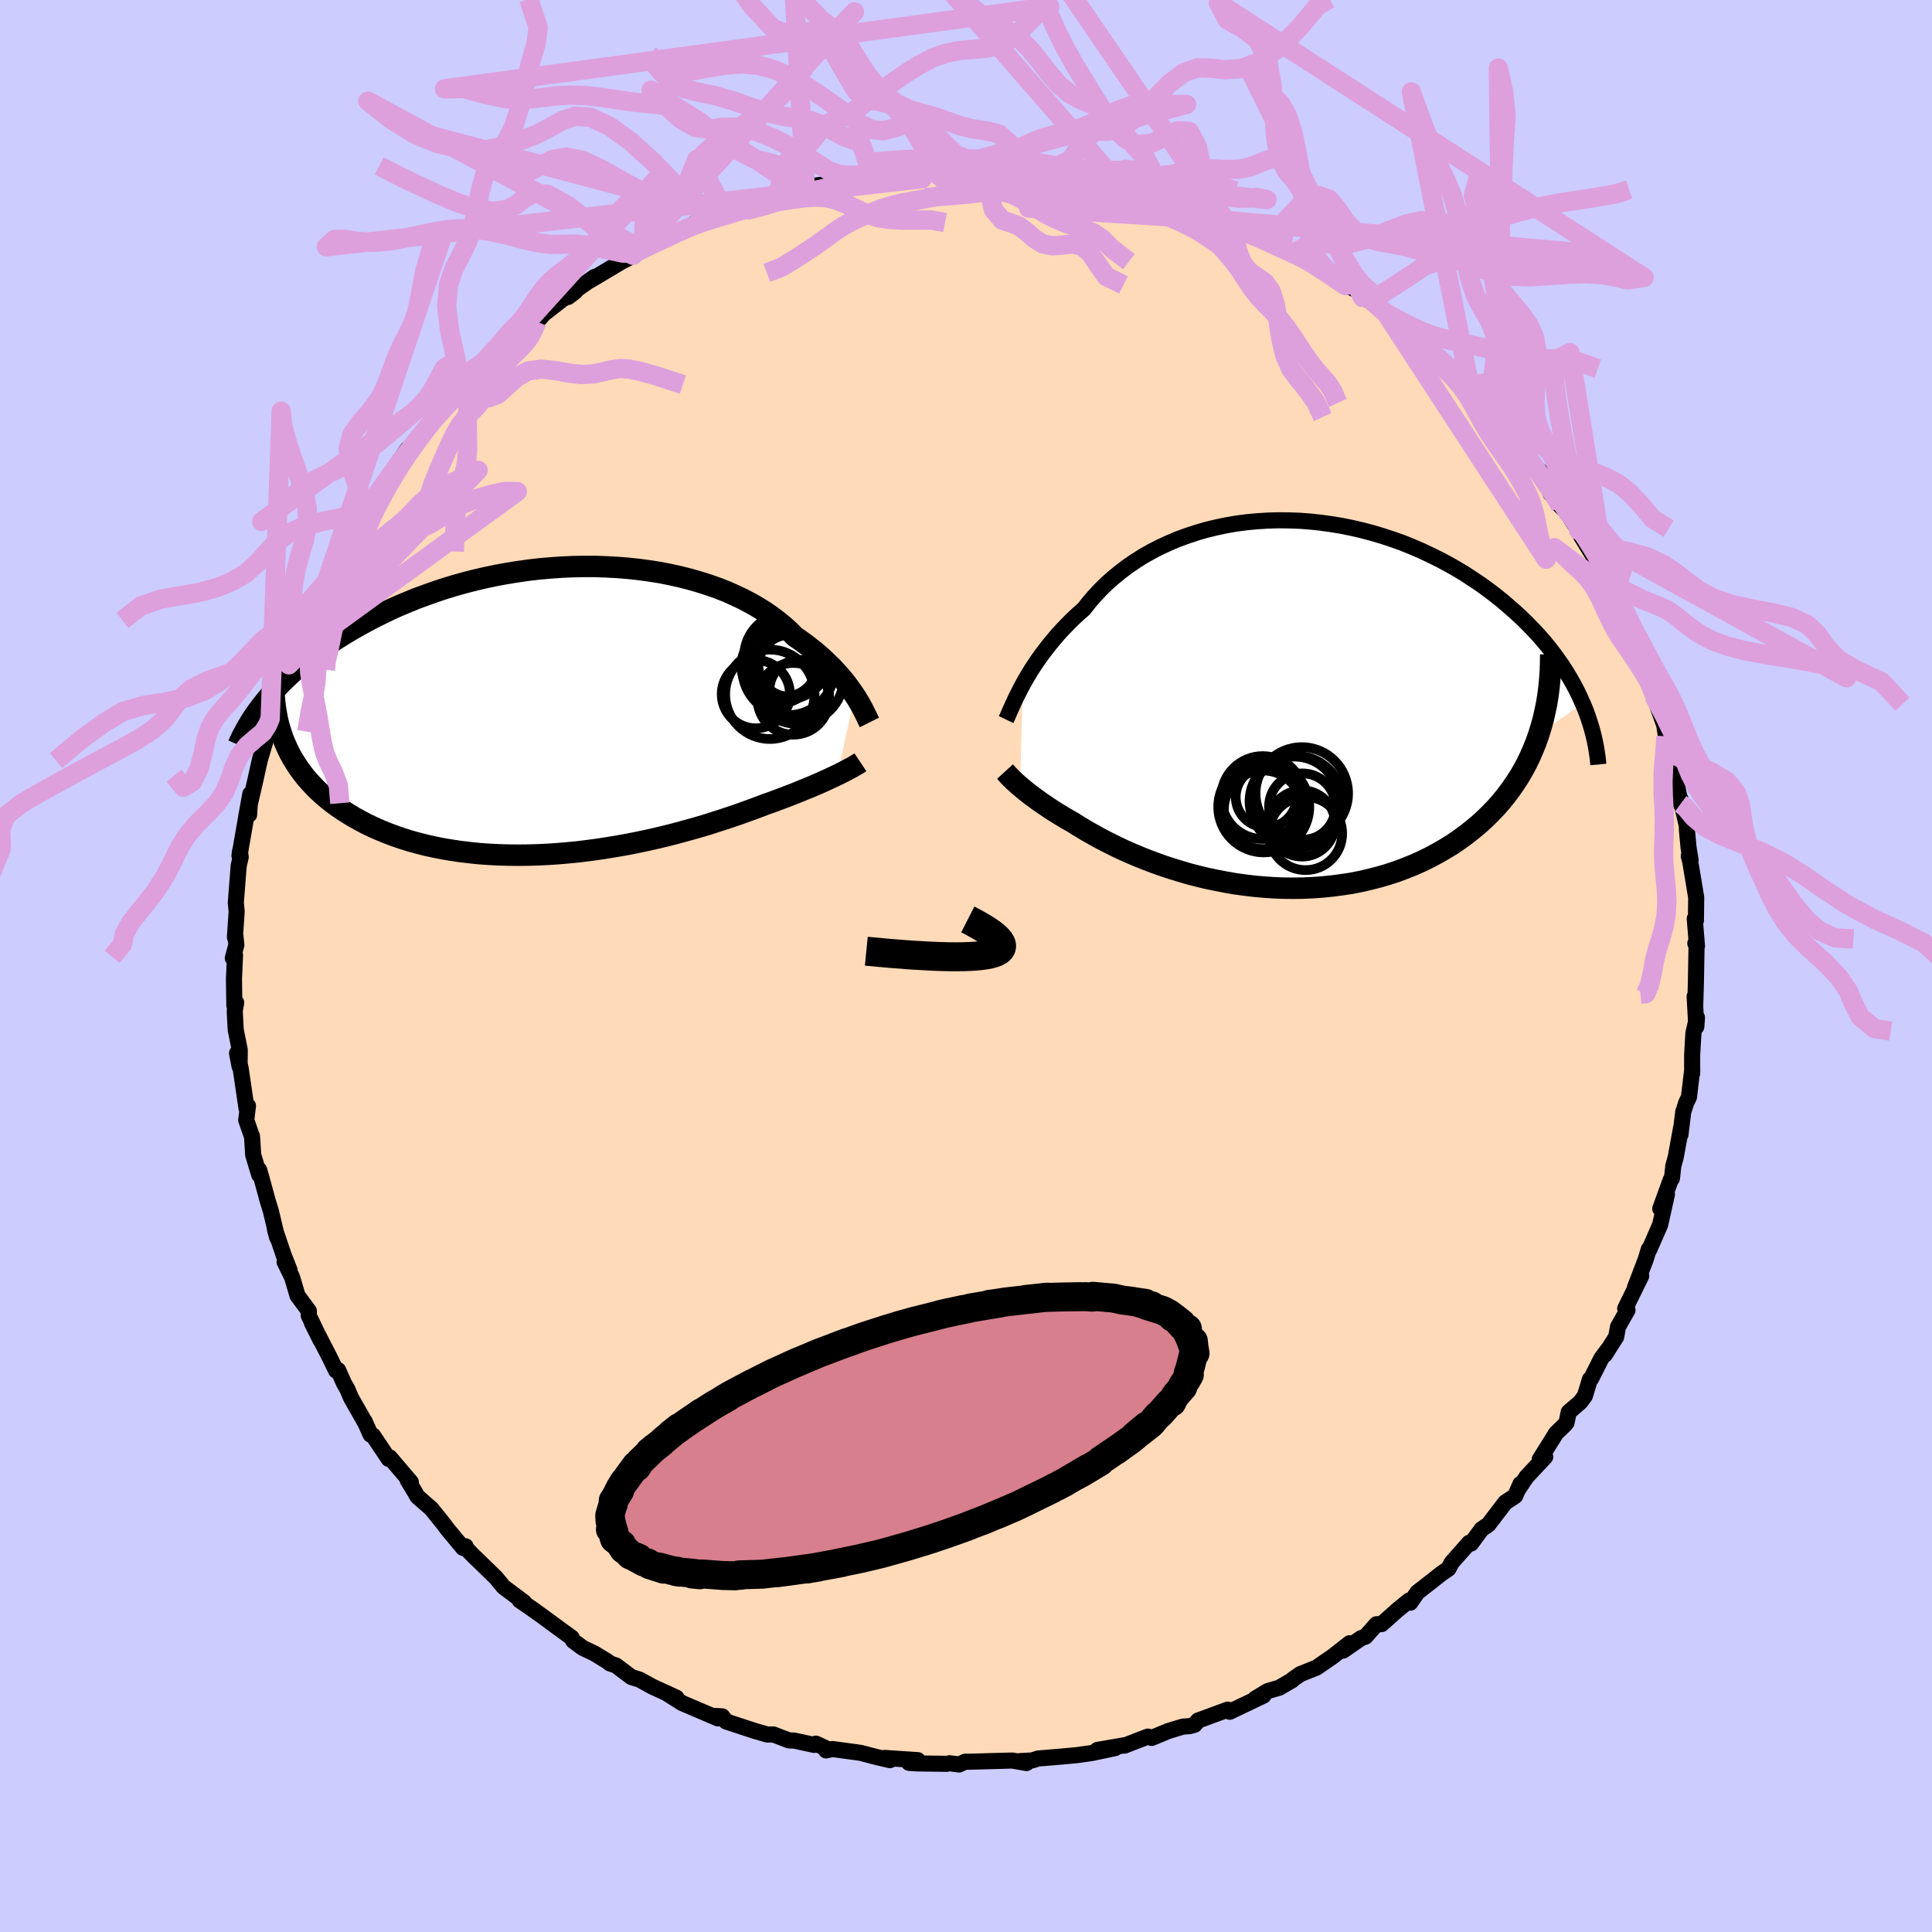 <svg viewBox="-100 -100 200 200" xmlns="http://www.w3.org/2000/svg" width="500" height="500" id="face-svg">
    <defs>
      <clipPath id="leftEyeClipPath">
        <polyline points="30.45,-1.59 30.19,-1.97 29.92,-2.35 29.63,-2.75 29.31,-3.15 28.97,-3.55 28.6,-3.96 28.22,-4.38 27.8,-4.79 27.37,-5.21 26.91,-5.63 26.43,-6.04 25.92,-6.45 25.39,-6.86 24.84,-7.26 24.26,-7.66 23.74,-8.19 23.18,-8.7 22.58,-9.2 21.93,-9.69 21.25,-10.17 20.52,-10.63 19.76,-11.07 18.95,-11.5 18.11,-11.9 17.24,-12.29 16.33,-12.65 15.39,-12.98 14.42,-13.29 13.42,-13.58 12.4,-13.84 11.36,-14.07 10.29,-14.28 9.21,-14.45 8.11,-14.6 6.99,-14.72 5.86,-14.81 4.73,-14.87 3.59,-14.91 2.44,-14.91 1.29,-14.89 0.14,-14.84 -1.01,-14.76 -2.15,-14.66 -3.29,-14.53 -4.42,-14.37 -5.53,-14.19 -6.64,-13.99 -7.73,-13.76 -8.81,-13.51 -9.87,-13.24 -10.91,-12.95 -11.93,-12.64 -12.93,-12.31 -13.91,-11.96 -14.87,-11.61 -15.8,-11.23 -16.71,-10.85 -17.6,-10.45 -18.45,-10.04 -19.29,-9.62 -20.09,-9.2 -20.87,-8.77 -21.63,-8.34 -22.36,-7.9 -23.07,-7.46 -23.75,-7.02 -24.41,-6.57 -25.04,-6.11 -25.66,-5.66 -26.25,-5.2 -26.81,-4.73 -27.36,-4.27 -27.88,-3.8 -28.38,-3.33 -28.86,-2.86 -29.32,-2.39 -29.75,-1.92 -30.16,-1.46 -30.55,-0.99 -28.27,3.94 -28.02,4.45 -27.74,4.96 -27.43,5.46 -27.11,5.95 -26.76,6.43 -26.39,6.91 -25.99,7.37 -25.57,7.82 -25.13,8.27 -24.66,8.7 -24.17,9.12 -23.66,9.53 -23.12,9.93 -22.56,10.31 -21.98,10.68 -21.37,11.05 -20.74,11.4 -20.08,11.75 -19.39,12.08 -18.68,12.39 -17.95,12.69 -17.19,12.98 -16.4,13.25 -15.6,13.5 -14.77,13.73 -13.91,13.95 -13.04,14.14 -12.14,14.32 -11.23,14.47 -10.29,14.61 -9.34,14.72 -8.38,14.82 -7.4,14.89 -6.4,14.94 -5.4,14.97 -4.38,14.98 -3.36,14.97 -2.33,14.94 -1.29,14.89 -0.25,14.82 0.79,14.73 1.83,14.63 2.87,14.5 3.91,14.36 4.94,14.2 5.97,14.03 6.98,13.85 7.98,13.65 8.98,13.44 9.95,13.22 10.91,12.99 11.86,12.75 12.78,12.5 13.68,12.25 14.56,12 15.42,11.74 16.25,11.47 17.06,11.21 17.84,10.95 18.59,10.69 19.31,10.43 20,10.18 20.67,9.93 21.3,9.69 21.93,9.47 22.54,9.24 23.13,9.02 23.7,8.8 24.25,8.59 24.79,8.37 25.3,8.16 25.8,7.96 26.27,7.76 26.73,7.56 27.16,7.37 27.57,7.18 27.96,7 28.33,6.83 28.68,6.66" />
      </clipPath>
      <clipPath id="rightEyeClipPath">
        <polyline points="-26.79,-2.03 -26.52,-2.52 -26.23,-3.01 -25.92,-3.52 -25.58,-4.04 -25.23,-4.56 -24.85,-5.09 -24.45,-5.62 -24.03,-6.16 -23.59,-6.69 -23.13,-7.23 -22.64,-7.76 -22.13,-8.29 -21.6,-8.82 -21.05,-9.33 -20.47,-9.84 -19.94,-10.52 -19.37,-11.18 -18.76,-11.83 -18.12,-12.46 -17.43,-13.07 -16.71,-13.66 -15.96,-14.23 -15.17,-14.77 -14.35,-15.29 -13.5,-15.77 -12.61,-16.23 -11.7,-16.65 -10.76,-17.05 -9.8,-17.4 -8.81,-17.73 -7.81,-18.02 -6.78,-18.27 -5.74,-18.49 -4.68,-18.67 -3.61,-18.81 -2.53,-18.91 -1.44,-18.98 -0.34,-19.01 0.75,-19 1.85,-18.96 2.95,-18.88 4.05,-18.76 5.15,-18.61 6.23,-18.43 7.31,-18.21 8.38,-17.96 9.43,-17.68 10.47,-17.37 11.5,-17.03 12.51,-16.67 13.5,-16.27 14.47,-15.85 15.41,-15.41 16.34,-14.95 17.24,-14.47 18.12,-13.97 18.98,-13.45 19.8,-12.91 20.61,-12.37 21.38,-11.81 22.13,-11.24 22.85,-10.66 23.54,-10.07 24.21,-9.48 24.85,-8.89 25.46,-8.29 26.05,-7.68 26.62,-7.07 27.16,-6.45 27.67,-5.83 28.16,-5.2 28.62,-4.56 29.06,-3.93 29.47,-3.29 29.86,-2.64 30.22,-2 30.56,-1.36 30.87,-0.71 31.16,-0.07 26.62,3.14 26.35,3.91 26.05,4.66 25.73,5.4 25.38,6.13 25,6.84 24.59,7.54 24.15,8.22 23.69,8.88 23.2,9.53 22.69,10.16 22.15,10.77 21.58,11.36 20.99,11.94 20.38,12.49 19.73,13.03 19.07,13.55 18.37,14.06 17.65,14.55 16.9,15.01 16.12,15.46 15.32,15.89 14.5,16.29 13.65,16.67 12.78,17.02 11.9,17.35 10.99,17.65 10.06,17.92 9.12,18.16 8.17,18.38 7.2,18.57 6.21,18.72 5.22,18.85 4.22,18.95 3.21,19.02 2.2,19.07 1.19,19.08 0.17,19.07 -0.84,19.03 -1.85,18.96 -2.86,18.87 -3.86,18.75 -4.86,18.61 -5.84,18.44 -6.81,18.25 -7.77,18.05 -8.72,17.82 -9.64,17.58 -10.55,17.31 -11.44,17.04 -12.31,16.75 -13.15,16.45 -13.97,16.14 -14.77,15.82 -15.53,15.5 -16.28,15.17 -16.99,14.84 -17.67,14.5 -18.33,14.17 -18.95,13.84 -19.54,13.51 -20.11,13.19 -20.64,12.87 -21.14,12.57 -21.61,12.27 -22.11,11.99 -22.58,11.71 -23.04,11.43 -23.48,11.16 -23.9,10.89 -24.3,10.62 -24.68,10.36 -25.05,10.11 -25.39,9.86 -25.72,9.62 -26.03,9.39 -26.32,9.16 -26.6,8.94 -26.85,8.73 -27.09,8.53" />
      </clipPath>
      <filter id="fuzzy">
        <feTurbulence id="turbulence" baseFrequency="0.05" numOctaves="3" type="noise" result="noise" />
        <feDisplacementMap in="SourceGraphic" in2="noise" scale="2" />
      </filter>
      <linearGradient id="rainbowGradient" x1="0%" y1="0%" x2="100%" y2="0%">
        <stop offset="0%" style="stop-color: [object Object]; stop-opacity: 1" />
        <stop offset="50%" style="stop-color: [object Object]; stop-opacity: 1" />
        <stop offset="100%" style="stop-color: [object Object]; stop-opacity: 1" />
      </linearGradient>
    </defs>
    <rect x="-100" y="-100" width="100%" height="100%" fill="rgb(204, 204, 255)" />
    <polyline id="faceContour" points="75.56,1.64 75.56,1.7 75.49,4.04 75.43,3.15 75.6,6.29 75.67,5.34 75.3,6.95 75.17,9.24 75.17,11.13 75.18,10.7 74.84,13.58 74.57,14.12 74.25,15.09 73.96,17.46 74.02,16.79 73.47,19.79 73.22,20.7 73.08,21.99 72.94,22.16 71.87,25.12 72.56,23.64 71.86,26.78 70.73,29.37 70.68,29.32 70.37,30.35 69.25,33.28 69.9,32.08 68.24,35.46 68.48,35.62 67.49,37.36 67.31,38.39 66.14,40.23 66.47,39.67 65.77,40.62 64.71,42.72 64.59,42.78 64.07,44.5 63.59,45.15 62.39,46.18 62.17,47.27 61.91,47.57 61.09,48.36 59.39,51.08 59.96,50.82 58.03,52.88 57.16,54.18 57.4,53.61 56.85,54.86 55.82,55.54 54.08,57.82 53.38,58.3 52.28,59.79 52.09,59.71 50.27,61.77 49.94,62.4 49.22,62.89 48.05,63.81 46.73,64.84 45.99,65.91 45.88,65.68 44.65,66.68 43.02,68.13 42.49,68.14 41.35,69.43 40.9,69.58 39.04,70.87 39.71,70.11 37.97,71.47 36.29,72.63 34.61,73.3 33.85,73.83 33.75,73.94 32.43,74.71 31.23,75.06 29.93,75.85 30.8,75.53 27.3,77.2 27.1,76.98 24.02,78.11 23.66,78.55 23.14,78.69 22.44,78.74 20.93,79.2 19.22,79.91 18.83,79.77 16.39,80.71 16.57,80.64 13.6,81.15 15.44,80.96 14.42,81.18 12.98,81.48 11.49,81.69 9.87,81.84 7.46,82.04 6.85,82.24 5.57,82.31 6.27,82.51 4.79,82.25 0.42,82.37 -0.08,82.37 -0.73,82.66 -1.69,82.53 -1.99,82.59 -5.08,82.55 -5.9,82.49 -4.99,82.21 -8.41,81.98 -7.87,82.21 -9.25,81.89 -10.93,81.45 -13.81,81.06 -14.49,81.2 -14.18,81.13 -15.54,80.5 -15.73,80.63 -17.8,80.18 -18.32,80.17 -19.94,79.55 -20.56,79.56 -21.88,79.18 -24.83,78.21 -25.23,77.68 -26.03,77.63 -25.67,77.89 -27.31,77.19 -29.39,76.3 -31.1,75.22 -29.97,75.75 -32.45,74.61 -33.77,73.88 -34.65,73.6 -36.23,72.41 -36.87,72.19 -37.13,71.98 -38.46,71.17 -39.67,70.59 -40.66,69.86 -40.81,69.54 -42.06,68.63 -43.99,67.21 -45.3,66.28 -44.65,66.73 -46.2,65.67 -45.73,65.88 -47.87,64.28 -48.67,63.31 -50.97,61.08 -51.81,60.22 -51.8,60.07 -52.06,60.24 -53.66,58.32 -54.13,57.69 -55.36,56.17 -56.77,54.94 -57.29,54.06 -57.8,53.22 -57.47,53.43 -59.65,50.87 -59.76,51.03 -61.39,48.6 -61.64,48.51 -62.26,47.12 -62.16,47.34 -63.66,44.7 -64.05,43.79 -64.39,43.2 -65,41.83 -65.21,41.88 -65.88,40.5 -67.7,36.97 -66.8,38.77 -68.04,36.18 -68.03,35.7 -69.2,34.13 -69.76,32.23 -70.54,30.63 -70.02,31.49 -70.62,29.97 -71.54,27.26 -71.31,28.11 -71.96,25.37 -72.3,24.26 -72.94,21.91 -73.17,21.11 -73.17,21.61 -73.79,19.55 -73.91,17.63 -73.94,17.59 -74.51,15.95 -74.33,14.48 -74.48,14.74 -75.09,10.58 -75.46,9.03 -75.2,10.4 -75.18,8.7 -75.6,6.59 -75.7,4.68 -75.55,3.79 -75.74,4.09 -75.78,1.33 -75.67,-1.11 -75.9,-0.82 -75.53,-2.18 -75.63,-3.09 -75.68,-2.98 -75.5,-5.66 -75.59,-6.53 -75.29,-10.39 -75.08,-11.27 -75.16,-11.86 -75.21,-11.41 -74.49,-15.57 -74.09,-17.8 -74.21,-15.67 -74.14,-16.74 -73.59,-19.13 -73.11,-21.3 -72.53,-23.26 -72.48,-23.99 -72.7,-22.7 -72.18,-25.49 -72.03,-25.6 -70.88,-29.28 -71.02,-29.09 -70.1,-31.18 -69.68,-32.21 -69.41,-32.95 -68.85,-34.51 -68.73,-34.31 -68.19,-35.79 -66.83,-38.5 -67.47,-37.44 -66.22,-39.77 -65.5,-41.34 -64.56,-43.13 -63.96,-44.45 -63.38,-45.52 -62.97,-45.83 -61.95,-47.65 -61.9,-47.31 -61.34,-48.41 -60.71,-49.18 -59.89,-50.32 -59.69,-50.75 -57.81,-53.52 -57.44,-53.68 -55.4,-56.28 -55.06,-56.67 -54.31,-57.43 -54.71,-57 -52.64,-59.19 -51.91,-60.22 -51.43,-60.38 -51.3,-60.64 -51.25,-60.88 -49.95,-62.52 -47.34,-64.56 -46.31,-65.03 -45.69,-66.06 -45.02,-66.22 -44.42,-66.7 -43.69,-67.52 -41.8,-68.99 -40.45,-69.82 -41.18,-69.26 -40.14,-70.14 -38.46,-71.33 -38.91,-70.97 -35.54,-72.98 -34.93,-73.28 -34.44,-73.57 -33.35,-74.26 -33.55,-74.19 -29.9,-75.99 -28.6,-76.52 -29.44,-76.12 -27.73,-77.09 -26.8,-77.17 -26,-77.51 -24.82,-77.84 -24.34,-78.05 -22.69,-78.95 -20.72,-79.4 -19.53,-79.91 -17.32,-80.55 -16.76,-80.63 -14.15,-80.98 -13.88,-81 -14.31,-81.1 -11.5,-81.57 -10.91,-81.91 -9.57,-81.91 -10.86,-81.73 -9.78,-81.84 -8.38,-82.14 -4.57,-82.28 -4.21,-82.51 -2.33,-82.58 -4.37,-82.64 -2.49,-82.38 2.44,-82.62 1.84,-82.62 2.13,-82.42 5.45,-82.42 4.72,-82.43 6.78,-82.03 7.18,-82.39 7.4,-82.17 8.38,-82.28 11.63,-81.56 12,-81.32 12.17,-81.42 13.61,-81.1 16.19,-80.51 14.82,-80.89 18.54,-80.15 18.93,-79.71 20.31,-79.33 20.77,-79.22 21.47,-79.26 23.64,-78.67 24.83,-78.18 26.88,-77.19 27.66,-76.61 27.91,-76.83 28.73,-76.46 29.75,-75.76 32.72,-74.74 30.11,-75.52 33.84,-73.8 33.92,-73.77 34.92,-73.56 35.21,-73.32 36.75,-72.15 39.29,-70.43 39.08,-70.65 41.04,-69.63 41.04,-69.21 42.16,-68.7 43.69,-67.23 44.04,-66.92 44.33,-67.12 45.97,-65.63 47.64,-64.1 48.14,-63.68 48.15,-63.75 49.1,-62.82 52.19,-59.82 51.69,-60.52 52.66,-59.25 53.1,-58.93 55.58,-56.46 54.52,-57.68 55.39,-56.25 57.18,-54.06 56.89,-54.37 57.26,-53.86 58.42,-52.05 59.94,-50.82 60.53,-48.88 61.2,-48.37 61.53,-47.62 62.06,-47.15 63.42,-45.09 63.61,-44.6 65.17,-42.05 65.75,-40.92 65.2,-42.44 66.28,-40.25 67.17,-38.57 68.29,-35.46 68.84,-34.52 68.29,-35.54 68.83,-34.45 69.72,-32.25 70.48,-29.64 70.57,-30.51 70.5,-30.3 71.51,-27.42 71.2,-27.97 72.27,-24.97 72.46,-23.78 72.49,-23.73 73.15,-20.46 72.97,-21.85 73.53,-19.08 73.98,-16.79 73.96,-17.28 74.64,-14.43 74.62,-14.18 74.8,-12.25 75.01,-10.96 74.82,-11.38 74.97,-10.81 75.59,-7.1 75.56,-4.7 75.44,-4.9 75.67,-2.07 75.5,-2.34 75.63,-2.3 75.56,1.64 75.56,1.7" fill="rgb(255, 218, 185)" stroke="black" stroke-width="1.667" stroke-linejoin="round" filter="url(#fuzzy)" />
    <g transform="translate(32.68 -27.13)">
      <polyline id="rightCountour" points="-26.79,-2.03 -26.52,-2.52 -26.23,-3.01 -25.92,-3.52 -25.58,-4.04 -25.23,-4.56 -24.85,-5.09 -24.45,-5.62 -24.03,-6.16 -23.59,-6.69 -23.13,-7.23 -22.64,-7.76 -22.13,-8.29 -21.6,-8.82 -21.05,-9.33 -20.47,-9.84 -19.94,-10.52 -19.37,-11.18 -18.76,-11.83 -18.12,-12.46 -17.43,-13.07 -16.71,-13.66 -15.96,-14.23 -15.17,-14.77 -14.35,-15.29 -13.5,-15.77 -12.61,-16.23 -11.7,-16.65 -10.76,-17.05 -9.8,-17.4 -8.81,-17.73 -7.81,-18.02 -6.78,-18.27 -5.74,-18.49 -4.68,-18.67 -3.61,-18.81 -2.53,-18.91 -1.44,-18.98 -0.34,-19.01 0.75,-19 1.85,-18.96 2.95,-18.88 4.05,-18.76 5.15,-18.61 6.23,-18.43 7.31,-18.21 8.38,-17.96 9.43,-17.68 10.47,-17.37 11.5,-17.03 12.51,-16.67 13.5,-16.27 14.47,-15.85 15.41,-15.41 16.34,-14.95 17.24,-14.47 18.12,-13.97 18.98,-13.45 19.8,-12.91 20.61,-12.37 21.38,-11.81 22.13,-11.24 22.85,-10.66 23.54,-10.07 24.21,-9.48 24.85,-8.89 25.46,-8.29 26.05,-7.68 26.62,-7.07 27.16,-6.45 27.67,-5.83 28.16,-5.2 28.62,-4.56 29.06,-3.93 29.47,-3.29 29.86,-2.64 30.22,-2 30.56,-1.36 30.87,-0.71 31.16,-0.07 26.62,3.14 26.35,3.91 26.05,4.66 25.73,5.4 25.38,6.13 25,6.84 24.59,7.54 24.15,8.22 23.69,8.88 23.2,9.53 22.69,10.16 22.15,10.77 21.58,11.36 20.99,11.94 20.38,12.49 19.73,13.03 19.07,13.55 18.37,14.06 17.65,14.55 16.9,15.01 16.12,15.46 15.32,15.89 14.5,16.29 13.65,16.67 12.78,17.02 11.9,17.35 10.99,17.65 10.06,17.92 9.12,18.16 8.17,18.38 7.2,18.57 6.21,18.72 5.22,18.85 4.22,18.95 3.21,19.02 2.2,19.07 1.19,19.08 0.17,19.07 -0.84,19.03 -1.85,18.96 -2.86,18.87 -3.86,18.75 -4.86,18.61 -5.84,18.44 -6.81,18.25 -7.77,18.05 -8.72,17.82 -9.64,17.58 -10.55,17.31 -11.44,17.04 -12.31,16.75 -13.15,16.45 -13.97,16.14 -14.77,15.82 -15.53,15.5 -16.28,15.17 -16.99,14.84 -17.67,14.5 -18.33,14.17 -18.95,13.84 -19.54,13.51 -20.11,13.19 -20.64,12.87 -21.14,12.57 -21.61,12.27 -22.11,11.99 -22.58,11.71 -23.04,11.43 -23.48,11.16 -23.9,10.89 -24.3,10.62 -24.68,10.36 -25.05,10.11 -25.39,9.86 -25.72,9.62 -26.03,9.39 -26.32,9.16 -26.6,8.94 -26.85,8.73 -27.09,8.53" fill="white" stroke="white" stroke-width="0" stroke-linejoin="round" filter="url(#fuzzy)" />
    </g>
    <g transform="translate(-41.98 -26.45)">
      <polyline id="leftCountour" points="30.45,-1.59 30.19,-1.97 29.92,-2.35 29.63,-2.75 29.31,-3.15 28.97,-3.55 28.6,-3.96 28.22,-4.38 27.8,-4.79 27.37,-5.21 26.91,-5.63 26.43,-6.04 25.92,-6.45 25.39,-6.86 24.84,-7.26 24.26,-7.66 23.74,-8.19 23.18,-8.7 22.58,-9.2 21.93,-9.69 21.25,-10.17 20.52,-10.63 19.76,-11.07 18.95,-11.5 18.11,-11.9 17.24,-12.29 16.33,-12.65 15.39,-12.98 14.42,-13.29 13.42,-13.58 12.4,-13.84 11.36,-14.07 10.29,-14.28 9.21,-14.45 8.11,-14.6 6.99,-14.72 5.86,-14.81 4.73,-14.87 3.59,-14.91 2.44,-14.91 1.29,-14.89 0.14,-14.84 -1.01,-14.76 -2.15,-14.66 -3.29,-14.53 -4.42,-14.37 -5.53,-14.19 -6.64,-13.99 -7.73,-13.76 -8.81,-13.51 -9.87,-13.24 -10.91,-12.95 -11.93,-12.64 -12.93,-12.31 -13.91,-11.96 -14.87,-11.61 -15.8,-11.23 -16.71,-10.85 -17.6,-10.45 -18.45,-10.04 -19.29,-9.62 -20.09,-9.2 -20.87,-8.77 -21.63,-8.34 -22.36,-7.9 -23.07,-7.46 -23.75,-7.02 -24.41,-6.57 -25.04,-6.11 -25.66,-5.66 -26.25,-5.2 -26.81,-4.73 -27.36,-4.27 -27.88,-3.8 -28.38,-3.33 -28.86,-2.86 -29.32,-2.39 -29.75,-1.92 -30.16,-1.46 -30.55,-0.99 -28.27,3.94 -28.02,4.45 -27.74,4.96 -27.43,5.46 -27.11,5.95 -26.76,6.43 -26.39,6.91 -25.99,7.37 -25.57,7.82 -25.13,8.27 -24.66,8.7 -24.17,9.12 -23.66,9.53 -23.12,9.93 -22.56,10.31 -21.98,10.68 -21.37,11.05 -20.74,11.4 -20.08,11.75 -19.39,12.08 -18.68,12.39 -17.95,12.69 -17.19,12.98 -16.4,13.25 -15.6,13.5 -14.77,13.73 -13.91,13.95 -13.04,14.14 -12.14,14.32 -11.23,14.47 -10.29,14.61 -9.34,14.72 -8.38,14.82 -7.4,14.89 -6.4,14.94 -5.4,14.97 -4.38,14.98 -3.36,14.97 -2.33,14.94 -1.29,14.89 -0.25,14.82 0.79,14.73 1.83,14.63 2.87,14.5 3.91,14.36 4.94,14.2 5.97,14.03 6.98,13.85 7.98,13.65 8.98,13.44 9.95,13.22 10.91,12.99 11.86,12.75 12.78,12.5 13.68,12.25 14.56,12 15.42,11.74 16.25,11.47 17.06,11.21 17.84,10.95 18.59,10.69 19.31,10.43 20,10.18 20.67,9.93 21.3,9.69 21.93,9.47 22.54,9.24 23.13,9.02 23.7,8.8 24.25,8.59 24.79,8.37 25.3,8.16 25.8,7.96 26.27,7.76 26.73,7.56 27.16,7.37 27.57,7.18 27.96,7 28.33,6.83 28.68,6.66" fill="white" stroke="white" stroke-width="0" stroke-linejoin="round" filter="url(#fuzzy)" />
    </g>
    <g transform="translate(32.68 -27.13)">
      <polyline id="rightUpper" points="-28.53,1.62 -28.42,1.39 -28.3,1.12 -28.17,0.81 -28.02,0.48 -27.86,0.12 -27.68,-0.27 -27.49,-0.68 -27.27,-1.11 -27.04,-1.57 -26.79,-2.03 -26.52,-2.52 -26.23,-3.01 -25.92,-3.52 -25.58,-4.04 -25.23,-4.56 -24.85,-5.09 -24.45,-5.62 -24.03,-6.16 -23.59,-6.69 -23.13,-7.23 -22.64,-7.76 -22.13,-8.29 -21.6,-8.82 -21.05,-9.33 -20.47,-9.84 -19.94,-10.52 -19.37,-11.18 -18.76,-11.83 -18.12,-12.46 -17.43,-13.07 -16.71,-13.66 -15.96,-14.23 -15.17,-14.77 -14.35,-15.29 -13.5,-15.77 -12.61,-16.23 -11.7,-16.65 -10.76,-17.05 -9.8,-17.4 -8.81,-17.73 -7.81,-18.02 -6.78,-18.27 -5.74,-18.49 -4.68,-18.67 -3.61,-18.81 -2.53,-18.91 -1.44,-18.98 -0.34,-19.01 0.75,-19 1.85,-18.96 2.95,-18.88 4.05,-18.76 5.15,-18.61 6.23,-18.43 7.31,-18.21 8.38,-17.96 9.43,-17.68 10.47,-17.37 11.5,-17.03 12.51,-16.67 13.5,-16.27 14.47,-15.85 15.41,-15.41 16.34,-14.95 17.24,-14.47 18.12,-13.97 18.98,-13.45 19.8,-12.91 20.61,-12.37 21.38,-11.81 22.13,-11.24 22.85,-10.66 23.54,-10.07 24.21,-9.48 24.85,-8.89 25.46,-8.29 26.05,-7.68 26.62,-7.07 27.16,-6.45 27.67,-5.83 28.16,-5.2 28.62,-4.56 29.06,-3.93 29.47,-3.29 29.86,-2.64 30.22,-2 30.56,-1.36 30.87,-0.71 31.16,-0.07 31.43,0.57 31.67,1.22 31.88,1.86 32.08,2.49 32.25,3.13 32.4,3.76 32.53,4.4 32.63,5.02 32.72,5.65 32.78,6.27" fill="none" stroke="black" stroke-width="1.667" stroke-linejoin="round" filter="url(#fuzzy)" />
      <polyline id="rightLower" points="-28.64,7 -28.54,7.11 -28.44,7.23 -28.32,7.36 -28.19,7.5 -28.04,7.65 -27.88,7.81 -27.71,7.98 -27.52,8.15 -27.31,8.34 -27.09,8.53 -26.85,8.73 -26.6,8.94 -26.32,9.16 -26.03,9.39 -25.72,9.62 -25.39,9.86 -25.05,10.11 -24.68,10.36 -24.3,10.62 -23.9,10.89 -23.48,11.16 -23.04,11.43 -22.58,11.71 -22.11,11.99 -21.61,12.27 -21.14,12.57 -20.64,12.87 -20.11,13.19 -19.54,13.51 -18.95,13.84 -18.33,14.17 -17.67,14.5 -16.99,14.84 -16.28,15.17 -15.53,15.5 -14.77,15.82 -13.97,16.14 -13.15,16.45 -12.31,16.75 -11.44,17.04 -10.55,17.31 -9.64,17.58 -8.72,17.82 -7.77,18.05 -6.81,18.25 -5.84,18.44 -4.86,18.61 -3.86,18.75 -2.86,18.87 -1.85,18.96 -0.84,19.03 0.17,19.07 1.19,19.08 2.2,19.07 3.21,19.02 4.22,18.95 5.22,18.85 6.21,18.72 7.2,18.57 8.17,18.38 9.12,18.16 10.06,17.92 10.99,17.65 11.9,17.35 12.78,17.02 13.65,16.67 14.5,16.29 15.32,15.89 16.12,15.46 16.9,15.01 17.65,14.55 18.37,14.06 19.07,13.55 19.73,13.03 20.38,12.49 20.99,11.94 21.58,11.36 22.15,10.77 22.69,10.16 23.2,9.53 23.69,8.88 24.15,8.22 24.59,7.54 25,6.84 25.38,6.13 25.73,5.4 26.05,4.66 26.35,3.91 26.62,3.14 26.86,2.36 27.08,1.57 27.26,0.77 27.43,-0.04 27.56,-0.86 27.67,-1.7 27.75,-2.54 27.81,-3.39 27.84,-4.25 27.85,-5.12" fill="none" stroke="black" stroke-width="2.222" stroke-linejoin="round" filter="url(#fuzzy)" />
      <circle r="4.066" cx="-1.921" cy="10.956" stroke="black" fill="none" stroke-width="1.0" filter="url(#fuzzy)" clip-path="url(#rightEyeClipPath)" /><circle r="4.756" cx="1.529" cy="10.146" stroke="black" fill="none" stroke-width="1.0" filter="url(#fuzzy)" clip-path="url(#rightEyeClipPath)" /><circle r="4.714" cx="-1.856" cy="10.656" stroke="black" fill="none" stroke-width="1.0" filter="url(#fuzzy)" clip-path="url(#rightEyeClipPath)" /><circle r="3.152" cx="-1.606" cy="9.631" stroke="black" fill="none" stroke-width="1.0" filter="url(#fuzzy)" clip-path="url(#rightEyeClipPath)" /><circle r="3.446" cx="2.134" cy="10.636" stroke="black" fill="none" stroke-width="1.0" filter="url(#fuzzy)" clip-path="url(#rightEyeClipPath)" /><circle r="4.292" cx="-1.961" cy="9.691" stroke="black" fill="none" stroke-width="1.0" filter="url(#fuzzy)" clip-path="url(#rightEyeClipPath)" /><circle r="4.634" cx="1.304" cy="10.086" stroke="black" fill="none" stroke-width="1.0" filter="url(#fuzzy)" clip-path="url(#rightEyeClipPath)" /><circle r="4.79" cx="2.084" cy="9.266" stroke="black" fill="none" stroke-width="1.0" filter="url(#fuzzy)" clip-path="url(#rightEyeClipPath)" /><circle r="3.788" cx="2.474" cy="13.416" stroke="black" fill="none" stroke-width="1.0" filter="url(#fuzzy)" clip-path="url(#rightEyeClipPath)" /><circle r="3.43" cx="2.094" cy="12.376" stroke="black" fill="none" stroke-width="1.0" filter="url(#fuzzy)" clip-path="url(#rightEyeClipPath)" />
      </g>
    <g transform="translate(-41.98 -26.45)">
      <polyline id="leftUpper" points="31.98,1.24 31.89,1.06 31.79,0.85 31.68,0.61 31.55,0.36 31.41,0.07 31.26,-0.23 31.08,-0.55 30.89,-0.88 30.68,-1.23 30.45,-1.59 30.19,-1.97 29.92,-2.35 29.63,-2.75 29.31,-3.15 28.97,-3.55 28.6,-3.96 28.22,-4.38 27.8,-4.79 27.37,-5.21 26.91,-5.63 26.43,-6.04 25.92,-6.45 25.39,-6.86 24.84,-7.26 24.26,-7.66 23.74,-8.19 23.18,-8.7 22.58,-9.2 21.93,-9.69 21.25,-10.17 20.52,-10.63 19.76,-11.07 18.95,-11.5 18.11,-11.9 17.24,-12.29 16.33,-12.65 15.39,-12.98 14.42,-13.29 13.42,-13.58 12.4,-13.84 11.36,-14.07 10.29,-14.28 9.21,-14.45 8.11,-14.6 6.99,-14.72 5.86,-14.81 4.73,-14.87 3.59,-14.91 2.44,-14.91 1.29,-14.89 0.14,-14.84 -1.01,-14.76 -2.15,-14.66 -3.29,-14.53 -4.42,-14.37 -5.53,-14.19 -6.64,-13.99 -7.73,-13.76 -8.81,-13.51 -9.87,-13.24 -10.91,-12.95 -11.93,-12.64 -12.93,-12.31 -13.91,-11.96 -14.87,-11.61 -15.8,-11.23 -16.71,-10.85 -17.6,-10.45 -18.45,-10.04 -19.29,-9.62 -20.09,-9.2 -20.87,-8.77 -21.63,-8.34 -22.36,-7.9 -23.07,-7.46 -23.75,-7.02 -24.41,-6.57 -25.04,-6.11 -25.66,-5.66 -26.25,-5.2 -26.81,-4.73 -27.36,-4.27 -27.88,-3.8 -28.38,-3.33 -28.86,-2.86 -29.32,-2.39 -29.75,-1.92 -30.16,-1.46 -30.55,-0.99 -30.92,-0.52 -31.27,-0.06 -31.6,0.4 -31.91,0.86 -32.19,1.32 -32.46,1.77 -32.71,2.23 -32.95,2.67 -33.16,3.12 -33.36,3.56" fill="none" stroke="black" stroke-width="2.222" stroke-linejoin="round" filter="url(#fuzzy)" />
      <polyline id="leftLower" points="31.05,5.36 30.9,5.46 30.74,5.56 30.55,5.67 30.35,5.79 30.12,5.92 29.87,6.05 29.61,6.19 29.32,6.34 29.01,6.5 28.68,6.66 28.33,6.83 27.96,7 27.57,7.18 27.16,7.37 26.73,7.56 26.27,7.76 25.8,7.96 25.3,8.16 24.79,8.37 24.25,8.59 23.7,8.8 23.13,9.02 22.54,9.24 21.93,9.47 21.3,9.69 20.67,9.93 20,10.18 19.31,10.43 18.59,10.69 17.84,10.95 17.06,11.21 16.25,11.47 15.42,11.74 14.56,12 13.68,12.25 12.78,12.5 11.86,12.75 10.91,12.99 9.95,13.22 8.98,13.44 7.98,13.65 6.98,13.85 5.97,14.03 4.94,14.2 3.91,14.36 2.87,14.5 1.83,14.63 0.79,14.73 -0.25,14.82 -1.29,14.89 -2.33,14.94 -3.36,14.97 -4.38,14.98 -5.4,14.97 -6.4,14.94 -7.4,14.89 -8.38,14.82 -9.34,14.72 -10.29,14.61 -11.23,14.47 -12.14,14.32 -13.04,14.14 -13.91,13.95 -14.77,13.73 -15.6,13.5 -16.4,13.25 -17.19,12.98 -17.95,12.69 -18.68,12.39 -19.39,12.08 -20.08,11.75 -20.74,11.4 -21.37,11.05 -21.98,10.68 -22.56,10.31 -23.12,9.93 -23.66,9.53 -24.17,9.12 -24.66,8.7 -25.13,8.27 -25.57,7.82 -25.99,7.37 -26.39,6.91 -26.76,6.43 -27.11,5.95 -27.43,5.46 -27.74,4.96 -28.02,4.45 -28.27,3.94 -28.5,3.42 -28.72,2.89 -28.9,2.36 -29.07,1.82 -29.22,1.27 -29.34,0.72 -29.44,0.17 -29.53,-0.39 -29.59,-0.95 -29.64,-1.52" fill="none" stroke="black" stroke-width="2.222" stroke-linejoin="round" filter="url(#fuzzy)" />
      <circle r="3.198" cx="23.693" cy="-4.627" stroke="black" fill="none" stroke-width="1.0" filter="url(#fuzzy)" clip-path="url(#leftEyeClipPath)" /><circle r="3.714" cx="24.108" cy="-1.207" stroke="black" fill="none" stroke-width="1.0" filter="url(#fuzzy)" clip-path="url(#leftEyeClipPath)" /><circle r="4.836" cx="24.503" cy="-3.457" stroke="black" fill="none" stroke-width="1.0" filter="url(#fuzzy)" clip-path="url(#leftEyeClipPath)" /><circle r="4.452" cx="23.468" cy="-5.602" stroke="black" fill="none" stroke-width="1.0" filter="url(#fuzzy)" clip-path="url(#leftEyeClipPath)" /><circle r="4.768" cx="23.593" cy="-4.287" stroke="black" fill="none" stroke-width="1.0" filter="url(#fuzzy)" clip-path="url(#leftEyeClipPath)" /><circle r="4.628" cx="21.678" cy="-1.677" stroke="black" fill="none" stroke-width="1.0" filter="url(#fuzzy)" clip-path="url(#leftEyeClipPath)" /><circle r="3.292" cx="23.273" cy="-4.752" stroke="black" fill="none" stroke-width="1.0" filter="url(#fuzzy)" clip-path="url(#leftEyeClipPath)" /><circle r="3.534" cx="20.223" cy="-1.692" stroke="black" fill="none" stroke-width="1.0" filter="url(#fuzzy)" clip-path="url(#leftEyeClipPath)" /><circle r="3.89" cx="22.623" cy="-4.617" stroke="black" fill="none" stroke-width="1.0" filter="url(#fuzzy)" clip-path="url(#leftEyeClipPath)" /><circle r="3.084" cx="24.728" cy="-2.157" stroke="black" fill="none" stroke-width="1.0" filter="url(#fuzzy)" clip-path="url(#leftEyeClipPath)" />
    </g>
    <g id="hairs">
      <polyline points="-32.77,-94.36 -31.09,-92.81 -29.71,-92.51 -28.28,-92.67 -26.69,-92.97 -24.98,-93.25 -23.21,-93.38 -21.45,-93.23 -19.74,-92.75 -18.14,-92.02 -16.66,-91.15 -15.3,-90.26 -14.06,-89.41 -12.93,-88.6 -11.86,-87.81 -10.82,-87.09 -9.74,-86.59 -8.56,-86.47 -7.29,-86.79 -6,-87.32 -4.8,-87.55 -3.77,-87 -2.74,-85.65 -1.06,-83.99 2.44,-82.62 2.44,-82.62 2.27,-80.64 2.84,-78.29 3.74,-77.22 4.66,-76.91 5.49,-76.6 6.26,-76.02 7.06,-75.31 7.94,-74.76 8.95,-74.55 10,-74.63 11.04,-74.74 11.99,-74.54 12.85,-73.8 13.65,-72.62 14.51,-71.39 16.3,-70.5" fill="none" stroke="rgb(221, 160, 221)" stroke-width="2" stroke-linejoin="round" filter="url(#fuzzy)" /><polyline points="27.94,-80.24 26.05,-80.75 24.4,-80.98 22.99,-81.13 21.78,-81.3 20.67,-81.54 19.55,-81.8 18.39,-82.04 17.19,-82.22 15.97,-82.33 14.76,-82.39 13.58,-82.43 12.41,-82.49 11.26,-82.59 10.12,-82.72 9.03,-82.88 7.98,-83.06 7,-83.23 6.05,-83.38 5.09,-83.45 4.08,-83.43 3.03,-83.28 1.92,-83.02 0.51,-82.73 -2.49,-82.38" fill="none" stroke="rgb(221, 160, 221)" stroke-width="2" stroke-linejoin="round" filter="url(#fuzzy)" /><polyline points="-2.49,-82.38 0.5,-82.75 1.91,-83.36 3,-83.86 4.07,-84.2 5.11,-84.53 6.11,-84.94 7.1,-85.39 8.14,-85.78 9.25,-86.07 10.44,-86.34 11.69,-86.69 12.98,-87.21 14.3,-87.87 15.63,-88.53 17.01,-89.04 18.44,-89.33 19.93,-89.37 21.4,-89.17 22.83,-89.19 -2.33,-82.58 -3.98,-84.15 -5.89,-87.28 -7.75,-89.18 -9.22,-89.55 -10.35,-89.66 -11.36,-90.56 -12.43,-92.34 -13.62,-94.4 -14.87,-96 -16.06,-96.74 -17.17,-96.7 -18.37,-96.46 -19.95,-97.03 -22.19,-99.43 -25.48,-104.26" fill="none" stroke="rgb(221, 160, 221)" stroke-width="2" stroke-linejoin="round" filter="url(#fuzzy)" /><polyline points="16.86,-72.92 15.08,-74.28 14.13,-75.24 13.2,-75.89 12.23,-76.29 11.23,-76.59 10.21,-76.93 9.19,-77.37 8.2,-77.88 7.28,-78.44 6.42,-78.99 5.56,-79.5 4.66,-79.92 3.69,-80.16 2.61,-80.22 1.39,-80.18 -0.02,-80.29 -1.59,-80.82 -2.81,-81.82 -2.33,-82.58" fill="none" stroke="rgb(221, 160, 221)" stroke-width="2" stroke-linejoin="round" filter="url(#fuzzy)" /><polyline points="-4.21,-82.51 -5.45,-82.3 -7.2,-82.1 -8.61,-81.9 -9.57,-81.7 -10.29,-81.51 -10.97,-81.32 -11.73,-81.13 -12.59,-80.92 -13.5,-80.7 -14.45,-80.46 -15.49,-80.22 -16.65,-79.94 -17.96,-79.61 -19.37,-79.2 -20.85,-78.71 -22.49,-78.27 -9.78,-81.84 -10.55,-84.29 -10.95,-85.29 -11.6,-85.49 -12.55,-85.82 -13.68,-86.43 -14.86,-87.07 -16.06,-87.5 -17.36,-87.73 -18.82,-87.94 -20.49,-88.33 -22.32,-88.93 -24.21,-89.59 -26.05,-90.12 -27.72,-90.46 -29.24,-90.85 -30.73,-91.65 -32.52,-93.63" fill="none" stroke="rgb(221, 160, 221)" stroke-width="2" stroke-linejoin="round" filter="url(#fuzzy)" /><polyline points="-10.91,-81.91 -11.97,-81.84 -13.14,-81.94 -14.21,-82.34 -15.38,-83.06 -16.76,-83.96 -18.35,-84.89 -20.08,-85.76 -21.87,-86.46 -23.61,-86.83 -25.19,-86.82 -26.62,-86.64 -28,-86.79 -29.45,-87.62 -30.99,-88.98 -32.61,-90.66 -17.32,-80.55 -19.92,-83.05 -21.84,-83.51 -23.84,-84.52 -25.83,-86.02 -27.64,-87.44 -29.21,-88.42 -30.59,-88.95 -31.87,-89.18 -33.17,-89.3 -34.57,-89.45 -36.11,-89.68 -37.74,-89.92 -39.39,-90.11 -40.97,-90.16 -42.48,-90.07 -44,-89.88 -45.66,-89.71 -47.57,-89.77 -49.72,-90.21 -51.99,-90.84 -53.99,-90.8 8.66,-99.31 7.73,-98.94 6.49,-97.7 5.16,-96.33 3.78,-95.43 2.33,-95.04 0.82,-94.9 -0.67,-94.77 -2.1,-94.48 -3.45,-94 -4.75,-93.33 -6.05,-92.52 -7.34,-91.64 -8.59,-90.74 -9.72,-89.89 -10.73,-89.14 -11.64,-88.52 -12.53,-88.06 -13.43,-87.67 -14.34,-87.17 -15.22,-86.34 -16.12,-85.23 -17.19,-84.25 -18.46,-83.35 -19.53,-79.91" fill="none" stroke="rgb(221, 160, 221)" stroke-width="2" stroke-linejoin="round" filter="url(#fuzzy)" /><polyline points="-24.82,-77.84 -27.84,-83.52 -28.43,-82.16 -28.84,-80.31 -29.58,-79.35 -30.72,-79.2 -32.21,-79.6 -33.99,-80.39 -35.92,-81.45 -37.86,-82.55 -39.69,-83.4 -41.33,-83.74 -42.77,-83.5 -44.04,-82.87 -45.26,-82.21 -46.52,-81.92 -47.98,-82.3 -49.83,-83.42 -52.33,-84.96 -55.68,-86.05 -24.82,-77.84 -23.95,-78.16 -22.6,-78.55 -21.09,-78.87 -19.56,-79.11 -18.1,-79.34 -16.76,-79.52 -15.53,-79.6 -14.41,-79.52 -13.36,-79.26 -12.36,-78.86 -11.42,-78.41 -10.57,-78 -9.78,-77.67 -8.97,-77.44 -7.97,-77.29 -6.67,-77.21 -5.13,-77.21 -3.62,-77.23 -2.17,-76.95" fill="none" stroke="rgb(221, 160, 221)" stroke-width="2" stroke-linejoin="round" filter="url(#fuzzy)" /><polyline points="-26.8,-77.17 -28.65,-79.22 -30.48,-81.26 -32.47,-83.32 -34.72,-85.36 -36.96,-86.97 -38.9,-87.86 -40.46,-87.97 -41.78,-87.53 -43.03,-86.83 -44.33,-86.15 -45.69,-85.6 -47.03,-85.17 -48.28,-84.8 -49.53,-84.52 -50.93,-84.44 -52.64,-84.64 -54.71,-85.15 -57.05,-86.09 -59.55,-87.66 -61.92,-89.53 -33.55,-74.19 -30.97,-75.4 -29.63,-76.03 -28.72,-76.43 -27.88,-76.76 -27,-77.07 -26.05,-77.37 -25.01,-77.68 -23.88,-78.02 -22.64,-78.39 -21.32,-78.79 -19.95,-79.19 -18.58,-79.57 -17.25,-79.91 -16.01,-80.2 -14.86,-80.45 -13.8,-80.66 -12.82,-80.84 -11.92,-80.99 -11.11,-81.11 -10.4,-81.19 -9.73,-81.24 -8.84,-81.3 -7.29,-81.38 -4.53,-81.5 -66.21,-74.45 -65.37,-75.21 -64.34,-75.22 -62.99,-75.01 -61.32,-74.91 -59.45,-75.08 -57.58,-75.45 -55.8,-75.85 -54.15,-76.17 -52.56,-76.32 -50.98,-76.28 -49.34,-76.06 -47.65,-75.69 -45.98,-75.25 -44.43,-74.89 -43.03,-74.7 -41.75,-74.71 -40.41,-74.74 -38.85,-74.56 -37.1,-74.14 -35.48,-73.79 -34.29,-73.82 -33.35,-74.26 -33.35,-74.26 -33.34,-76.76 -32.32,-78.59 -31.1,-79.21 -30.07,-79.62 -29.28,-80.42 -28.63,-81.62 -27.96,-82.93 -27.14,-84.07 -26.12,-85 -24.92,-85.83 -23.59,-86.69 -22.2,-87.64 -20.79,-88.68 -19.43,-89.81 -18.19,-91.08 -17.1,-92.47 -16.12,-93.86 -15.13,-95.11 -14,-96.24 -12.78,-97.48 -11.55,-98.77 -34.44,-73.57 -35.59,-74.1 -38.24,-76.35 -41.12,-78.66 -43.3,-79.88 -44.73,-79.98 -45.7,-79.48 -46.55,-78.81 -47.56,-78.3 -48.91,-78.13 -50.6,-78.37 -52.48,-78.96 -54.38,-79.75 -56.26,-80.61 -58.29,-81.57 -60.74,-82.83" fill="none" stroke="rgb(221, 160, 221)" stroke-width="2" stroke-linejoin="round" filter="url(#fuzzy)" /><polyline points="73.98,-16.79 74.47,-16.43 75.3,-15.42 76.52,-14.38 78.21,-13.49 80.24,-12.68 82.39,-11.81 84.57,-10.73 86.73,-9.38 88.92,-7.86 91.29,-6.31 93.95,-4.88 96.74,-3.61 99.18,-2.38 100.78,-0.91 101.63,0.95 103.51,2.33" fill="none" stroke="rgb(221, 160, 221)" stroke-width="2" stroke-linejoin="round" filter="url(#fuzzy)" /><polyline points="-44.42,-66.7 -44.75,-65.91 -45.21,-65.03 -45.98,-64.1 -46.99,-63.11 -47.99,-62.02 -48.79,-60.88 -49.4,-59.79 -49.92,-58.87 -50.49,-58.1 -51.13,-57.42 -51.79,-56.73 -52.41,-55.95 -52.94,-55.04 -53.43,-54.01 -53.96,-52.82 -54.56,-51.45 -55.18,-49.9 -55.71,-48.26 -56.08,-47.12" fill="none" stroke="rgb(221, 160, 221)" stroke-width="2" stroke-linejoin="round" filter="url(#fuzzy)" /><polyline points="-52.97,-42.91 -52.92,-44.25 -52.88,-45.84 -52.73,-47.59 -52.41,-49.23 -52.01,-50.7 -51.71,-52.08 -51.59,-53.48 -51.61,-54.96 -51.64,-56.44 -51.56,-57.78 -51.35,-58.9 -51.06,-59.79 -50.7,-60.57 -50.17,-61.48 -49.19,-62.78 -47.34,-64.56 -31.67,-81.88 -31.43,-81.15 -32.52,-80.41 -33.89,-79.7 -35.07,-78.92 -36.02,-77.99 -36.86,-76.94 -37.7,-75.84 -38.59,-74.76 -39.5,-73.79 -40.41,-72.97 -41.29,-72.27 -42.14,-71.63 -42.96,-70.94 -43.73,-70.11 -44.44,-69.14 -45.09,-68.12 -45.73,-67.18 -46.44,-66.38 -47.26,-65.57 -48.28,-64.35 -49.95,-62.52 -72.91,-46.02 -71.26,-47.18 -70.14,-48.22 -69.19,-49.09 -68.27,-49.8 -67.31,-50.37 -66.3,-50.86 -65.25,-51.33 -64.17,-51.86 -63.06,-52.53 -61.94,-53.33 -60.8,-54.26 -59.64,-55.23 -58.5,-56.18 -57.44,-57.09 -56.52,-57.96 -55.76,-58.84 -55.12,-59.81 -54.54,-60.88 -53.99,-61.9 -53.27,-62.33 -51.3,-60.64 -52.64,-59.19 -51.58,-59.34 -50.46,-58.99 -49.41,-58.82 -48.44,-59.19 -47.51,-60.03 -46.5,-60.96 -45.33,-61.6 -43.98,-61.79 -42.53,-61.64 -41.11,-61.38 -39.79,-61.23 -38.63,-61.29 -37.61,-61.5 -36.7,-61.72 -35.81,-61.85 -34.84,-61.79 -33.66,-61.54 -32.12,-61.11 -29.31,-60.19" fill="none" stroke="rgb(221, 160, 221)" stroke-width="2" stroke-linejoin="round" filter="url(#fuzzy)" /><polyline points="-54.71,-57 -53.32,-58.77 -52.61,-59.96 -52.49,-61.25 -52.88,-63.2 -53.45,-65.72 -53.76,-68.29 -53.58,-70.49 -53,-72.2 -52.25,-73.63 -51.56,-75.06 -51.02,-76.66 -50.63,-78.46 -50.27,-80.29 -49.82,-81.93 -49.19,-83.24 -48.41,-84.31 -47.57,-85.44 -46.8,-86.96 -46.16,-89.02 -45.61,-91.39 -45.05,-93.65 -44.51,-95.46 -44.29,-97.19 -45.28,-100.12" fill="none" stroke="rgb(221, 160, 221)" stroke-width="2" stroke-linejoin="round" filter="url(#fuzzy)" /><polyline points="-66.32,-30.65 -66.23,-31.58 -66,-32.52 -65.78,-33.55 -65.55,-34.69 -65.24,-35.89 -64.85,-37.14 -64.39,-38.44 -63.91,-39.77 -63.43,-41.12 -62.98,-42.42 -62.57,-43.65 -62.18,-44.78 -61.8,-45.8 -61.39,-46.73 -60.95,-47.62 -60.47,-48.53 -59.93,-49.5 -59.31,-50.57 -58.58,-51.75 -57.73,-53.02 -56.8,-54.34 -55.85,-55.6 -55.01,-56.66 -54.31,-57.43" fill="none" stroke="rgb(221, 160, 221)" stroke-width="2" stroke-linejoin="round" filter="url(#fuzzy)" /><polyline points="-61.9,-47.31 -62.4,-47.19 -63.4,-46.75 -64.8,-46.39 -66.53,-46.05 -68.36,-45.58 -70.03,-44.86 -71.38,-43.88 -72.46,-42.74 -73.46,-41.62 -74.59,-40.63 -75.93,-39.83 -77.46,-39.2 -79.18,-38.72 -81.14,-38.36 -83.33,-37.99 -85.41,-37.27 -87.33,-35.78" fill="none" stroke="rgb(221, 160, 221)" stroke-width="2" stroke-linejoin="round" filter="url(#fuzzy)" /><polyline points="-61.95,-47.65 -62.49,-46.18 -62.86,-45.03 -63.34,-43.88 -63.9,-42.62 -64.51,-41.29 -65.12,-39.94 -65.65,-38.62 -66.09,-37.36 -66.41,-36.13 -66.67,-34.96 -66.88,-33.84 -67.04,-32.75 -67.15,-31.66 -67.21,-30.52 -67.3,-29.33 -67.51,-28.08 -67.83,-26.64 -68.24,-24.26" fill="none" stroke="rgb(221, 160, 221)" stroke-width="2" stroke-linejoin="round" filter="url(#fuzzy)" /><polyline points="-62.97,-45.83 -62.41,-47.08 -62.48,-48.24 -63.07,-49.89 -63.73,-51.79 -63.96,-53.57 -63.56,-55.05 -62.68,-56.29 -61.64,-57.47 -60.72,-58.73 -60.04,-60.08 -59.54,-61.44 -59.08,-62.71 -58.59,-63.86 -58.06,-64.92 -57.55,-65.91 -57.11,-66.93 -56.76,-68.1 -56.45,-69.69 -56.04,-71.89 -55.3,-74.43 -54.07,-75.93 -66.22,-39.77 -67.28,-38.57 -68,-37.72 -68.57,-36.7 -69.2,-35.71 -69.95,-34.82 -70.79,-34 -71.66,-33.14 -72.51,-32.19 -73.33,-31.11 -74.15,-29.95 -75.04,-28.78 -75.97,-27.67 -76.89,-26.64 -77.69,-25.68 -78.28,-24.67 -78.67,-23.48 -78.98,-22.04 -79.39,-20.46 -80.08,-19.07 -81.01,-18.51 -81.99,-19.7" fill="none" stroke="rgb(221, 160, 221)" stroke-width="2" stroke-linejoin="round" filter="url(#fuzzy)" /><polyline points="-64.82,-16.85 -64.97,-18.66 -65.5,-20.09 -66.02,-21.14 -66.4,-22.1 -66.65,-23.19 -66.87,-24.47 -67.11,-25.92 -67.4,-27.44 -67.71,-28.95 -67.94,-30.35 -67.99,-31.6 -67.83,-32.68 -67.46,-33.65 -66.99,-34.61 -66.62,-35.7 -66.55,-36.96 -66.69,-38.25 -66.22,-39.77 -66.22,-39.77 -65.5,-41.29 -64.79,-42.7 -64.15,-43.92 -63.56,-44.95 -63,-45.85 -62.47,-46.67 -61.94,-47.44 -61.4,-48.22 -60.82,-49.05 -60.18,-49.97 -59.45,-50.99 -58.63,-52.11 -57.73,-53.3 -56.81,-54.48 -55.93,-55.57 -55.16,-56.47 -54.54,-57.18 -53.89,-57.87 -52.64,-59.19" fill="none" stroke="rgb(221, 160, 221)" stroke-width="2" stroke-linejoin="round" filter="url(#fuzzy)" /><polyline points="-94.2,-21.27 -91.62,-23.42 -89.27,-25.14 -87.29,-26.34 -85.13,-26.97 -82.81,-27.34 -80.62,-27.8 -78.75,-28.53 -77.2,-29.49 -75.87,-30.57 -74.73,-31.67 -73.75,-32.72 -72.84,-33.67 -71.89,-34.42 -70.74,-34.93 -69.41,-35.21 -68.19,-35.79" fill="none" stroke="rgb(221, 160, 221)" stroke-width="2" stroke-linejoin="round" filter="url(#fuzzy)" /><polyline points="-68.85,-34.51 -70.1,-33.62 -70.98,-32.7 -72.26,-31.84 -74.07,-31.06 -76.26,-30.32 -78.43,-29.56 -80.16,-28.7 -81.3,-27.73 -82.1,-26.66 -82.96,-25.56 -84.2,-24.45 -85.88,-23.36 -87.82,-22.3 -89.8,-21.26 -91.71,-20.23 -93.65,-19.16 -95.73,-18.02 -97.8,-16.82 -99.37,-15.57 -99.93,-14.17 -99.86,-12.17 -101.26,-8.74" fill="none" stroke="rgb(221, 160, 221)" stroke-width="2" stroke-linejoin="round" filter="url(#fuzzy)" /><polyline points="-68.85,-34.51 -68.52,-34.9 -67.83,-35.85 -66.93,-36.82 -65.9,-37.73 -64.79,-38.66 -63.71,-39.67 -62.76,-40.74 -61.98,-41.83 -61.29,-42.84 -60.58,-43.68 -59.74,-44.29 -58.73,-44.69 -57.61,-44.97 -56.49,-45.3 -55.45,-45.76 -54.45,-46.4 -53.38,-47.12 -52.1,-47.8 -50.62,-48.39 -49.09,-48.84 -47.7,-49.13 -46.45,-49.11 -69.68,-32.21 -69.18,-32.98 -68.39,-33.67 -67.67,-34.47 -67.09,-35.46 -66.55,-36.55 -65.92,-37.67 -65.16,-38.8 -64.32,-39.92 -63.45,-41.02 -62.59,-42.06 -61.76,-43 -60.95,-43.81 -60.16,-44.5 -59.4,-45.11 -58.66,-45.7 -57.95,-46.33 -57.25,-47.05 -56.48,-47.86 -55.51,-48.71 -54.23,-49.53 -52.63,-50.3 -50.51,-51.31 -70.1,-31.18 -70.41,-32.43 -70.75,-33.67 -70.62,-34.7 -70.27,-35.73 -69.97,-36.89 -69.77,-38.21 -69.6,-39.63 -69.33,-41.11 -68.93,-42.6 -68.48,-44.12 -68.18,-45.73 -68.2,-47.45 -68.58,-49.29 -69.21,-51.16 -69.84,-52.9 -70.33,-54.45 -70.74,-55.96 -70.89,-57.43 -72.03,-25.6 -72.31,-24.94 -72.78,-24.19 -73.53,-23.57 -74.44,-22.79 -75.24,-21.73 -75.82,-20.47 -76.26,-19.17 -76.78,-17.96 -77.54,-16.85 -78.55,-15.78 -79.66,-14.68 -80.65,-13.5 -81.45,-12.22 -82.13,-10.8 -82.93,-9.25 -84,-7.61 -85.29,-5.99 -86.46,-4.52 -87.13,-3.3 -87.35,-2.21 -88.39,-0.95" fill="none" stroke="rgb(221, 160, 221)" stroke-width="2" stroke-linejoin="round" filter="url(#fuzzy)" /><polyline points="95.73,6.75 94.03,6.47 92.59,5.27 91.9,3.96 91.32,2.57 90.33,1.12 88.93,-0.33 87.39,-1.73 85.99,-3.1 84.85,-4.5 83.95,-5.95 83.19,-7.45 82.51,-8.94 81.88,-10.36 81.32,-11.68 80.87,-12.92 80.56,-14.13 80.36,-15.36 80.18,-16.64 79.76,-17.91 78.79,-19.11 77.07,-20.14 74.93,-21.01 73.28,-21.91 72.49,-23.73" fill="none" stroke="rgb(221, 160, 221)" stroke-width="2" stroke-linejoin="round" filter="url(#fuzzy)" /><polyline points="72.46,-23.78 72.41,-22.93 72.31,-21.67 72.2,-20.38 72.15,-19.04 72.18,-17.7 72.25,-16.39 72.29,-15.14 72.28,-13.94 72.24,-12.79 72.21,-11.67 72.25,-10.52 72.36,-9.31 72.49,-8.02 72.55,-6.67 72.48,-5.31 72.25,-4.02 71.91,-2.82 71.55,-1.67 71.26,-0.5 71.04,0.73 70.77,1.93 70.37,2.86 69.82,2.92" fill="none" stroke="rgb(221, 160, 221)" stroke-width="2" stroke-linejoin="round" filter="url(#fuzzy)" /><polyline points="71.2,-27.97 72.31,-25.89 72.98,-24.52 73.56,-23.38 74.04,-22.26 74.47,-21.08 74.96,-19.86 75.59,-18.64 76.37,-17.44 77.26,-16.29 78.22,-15.18 79.21,-14.13 80.23,-13.09 81.3,-12.02 82.4,-10.83 83.5,-9.46 84.62,-7.9 85.77,-6.29 87,-4.8 88.38,-3.62 89.99,-2.91 91.87,-2.8" fill="none" stroke="rgb(221, 160, 221)" stroke-width="2" stroke-linejoin="round" filter="url(#fuzzy)" /><polyline points="71.51,-27.42 70.8,-29.2 70.34,-30.05 69.84,-30.84 69.25,-31.77 68.58,-32.76 67.93,-33.69 67.34,-34.6 66.79,-35.62 66.24,-36.79 65.66,-38.06 65.01,-39.24 64.32,-40.19 63.57,-40.94 62.74,-41.68 61.78,-42.61 60.91,-43.3 67.17,-38.57 68.15,-36.54 68.65,-35.53 69.1,-34.8 69.61,-33.94 70.16,-32.95 70.69,-31.91 71.22,-30.91 71.76,-29.94 72.33,-28.95 72.9,-27.9 73.45,-26.76 73.95,-25.58 74.43,-24.37 74.92,-23.17 75.47,-21.98 76.11,-20.79 76.84,-19.58 77.62,-18.35 78.41,-17.12 79.16,-15.89 79.78,-14.64 80.3,-13.15" fill="none" stroke="rgb(221, 160, 221)" stroke-width="2" stroke-linejoin="round" filter="url(#fuzzy)" /><polyline points="67.17,-38.57 67.95,-41.06 67.96,-42.45 67.39,-43.21 66.65,-44.01 65.86,-44.99 65.03,-46.04 64.24,-47.12 63.56,-48.23 63.04,-49.41 62.64,-50.73 62.31,-52.18 62,-53.74 61.7,-55.33 61.43,-56.88 61.2,-58.35 61,-59.79 60.86,-61.28 61.1,-62.74 62.52,-63.5 66.28,-40.25 68.07,-38.91 70.01,-37.94 71.53,-37.34 72.68,-36.81 73.66,-36.11 74.69,-35.26 75.86,-34.43 77.19,-33.71 78.73,-33.14 80.6,-32.65 82.99,-32.2 85.92,-31.73 88.93,-31.17 90.9,-30.41 91.16,-29.84 63.42,-45.09 63,-47.01 62.62,-48.23 62.13,-49.26 61.65,-50.45 61.15,-51.79 60.57,-53.12 59.93,-54.35 59.36,-55.56 58.99,-56.88 58.89,-58.42 58.98,-60.16 59.12,-61.96 59.11,-63.66 58.83,-65.15 58.25,-66.42 57.44,-67.55 56.5,-68.65 55.57,-69.8 54.75,-71.08 54.1,-72.54 53.57,-74.2 53.01,-76.09 52.36,-77.91 51.79,-78.7" fill="none" stroke="rgb(221, 160, 221)" stroke-width="2" stroke-linejoin="round" filter="url(#fuzzy)" /><polyline points="62.06,-47.15 63.46,-45.83 64.59,-44.71 65.69,-43.78 67.1,-43.22 68.8,-42.83 70.55,-42.34 72.14,-41.6 73.51,-40.68 74.73,-39.71 75.97,-38.81 77.42,-38.06 79.21,-37.45 81.3,-36.98 83.49,-36.57 85.5,-36.08 87.07,-35.36 88.17,-34.31 89.08,-33.01 90.33,-31.69 92.31,-30.57 94.75,-29.45 96.94,-27.11" fill="none" stroke="rgb(221, 160, 221)" stroke-width="2" stroke-linejoin="round" filter="url(#fuzzy)" /><polyline points="72.19,-27.68 71.51,-29.51 71.12,-30.42 70.74,-31.31 70.29,-32.35 69.81,-33.44 69.31,-34.5 68.79,-35.54 68.25,-36.64 67.67,-37.83 67.08,-39.07 66.49,-40.28 65.9,-41.41 65.29,-42.49 64.64,-43.56 63.94,-44.65 63.21,-45.75 62.48,-46.8 61.79,-47.73 61.13,-48.55 60.52,-49.43 59.94,-50.82" fill="none" stroke="rgb(221, 160, 221)" stroke-width="2" stroke-linejoin="round" filter="url(#fuzzy)" /><polyline points="58.42,-52.05 57.75,-53.45 57.44,-54.48 57.29,-55.66 57.33,-57.16 57.51,-58.88 57.65,-60.62 57.58,-62.21 57.26,-63.63 56.74,-64.96 56.15,-66.35 55.62,-67.94 55.24,-69.77 55.01,-71.77 54.79,-73.75 54.38,-75.54 53.7,-77.08 52.93,-78.45 52.51,-79.75 53.05,-81.64 57.18,-54.06 56.73,-56.58 58.09,-59.76 58.93,-62.12 58.61,-63.4 57.74,-64.27 56.87,-65.25 56.13,-66.5 55.51,-68 55.07,-69.8 54.93,-71.99 55.08,-74.57 55.36,-77.34 55.53,-80.05 55.59,-82.61 55.72,-85.23 55.92,-88.03 55.65,-90.5 55.11,-92.94 55.58,-56.46 54.78,-59.18 54.57,-61.16 54.84,-63.34 54.78,-65.27 54.21,-66.76 53.43,-68.06 52.73,-69.42 52.2,-70.99 51.8,-72.73 51.47,-74.58 51.16,-76.44 50.8,-78.21 50.34,-79.79 49.75,-81.2 49.1,-82.54 48.49,-83.98 47.92,-85.59 47.21,-87.4 46.1,-90.49 52.19,-59.82 52.45,-60.2 53.61,-60.34 54.88,-60.14 55.89,-59.61 56.61,-58.8 57.16,-57.82 57.65,-56.76 58.2,-55.72 58.89,-54.72 59.78,-53.79 60.88,-52.95 62.15,-52.23 63.53,-51.63 64.94,-51.12 66.29,-50.58 67.56,-49.9 68.74,-48.95 69.89,-47.72 71.09,-46.29 72.74,-45.27" fill="none" stroke="rgb(221, 160, 221)" stroke-width="2" stroke-linejoin="round" filter="url(#fuzzy)" /><polyline points="48.14,-63.68 48.34,-62.97 49.35,-62.02 50.41,-60.97 51.29,-59.95 51.99,-58.93 52.58,-57.92 53.13,-56.91 53.67,-55.95 54.23,-55.02 54.83,-54.13 55.45,-53.25 56.1,-52.32 56.77,-51.32 57.44,-50.22 58.06,-49.05 58.56,-47.84 58.91,-46.63 59.14,-45.43 59.39,-44.23 59.75,-43.04 60.07,-42.11 43.69,-67.23 44.12,-66.96 44.87,-66.44 45.82,-65.68 46.79,-64.86 47.71,-64.04 48.62,-63.22 49.55,-62.36 50.48,-61.47 51.4,-60.59 52.28,-59.72 53.1,-58.88 53.88,-58.05 54.61,-57.23 55.31,-56.4 55.98,-55.56 56.63,-54.7 57.31,-53.79 58.04,-52.8 58.83,-51.71 59.66,-50.53 60.45,-49.36 61.09,-48.37 61.53,-47.62" fill="none" stroke="rgb(221, 160, 221)" stroke-width="2" stroke-linejoin="round" filter="url(#fuzzy)" /><polyline points="65.41,-61.84 62.94,-62.7 61.16,-62.87 59.59,-62.83 58.11,-62.92 56.73,-63.19 55.38,-63.55 53.98,-63.91 52.52,-64.25 51.06,-64.56 49.69,-64.88 48.42,-65.24 47.23,-65.69 46.09,-66.21 45.03,-66.75 44.1,-67.23 43.26,-67.75 42.16,-68.7 42.16,-68.7 41.75,-69.9 41.02,-70.55 40.24,-71.48 39.47,-72.74 38.66,-74.12 37.81,-75.39 36.97,-76.52 36.2,-77.62 35.55,-78.88 35.02,-80.43 34.62,-82.28 34.25,-84.32 33.83,-86.31 33.3,-87.97 32.64,-89.16 31.87,-89.98 30.9,-90.93 29.42,-92.63 41.04,-69.21 42.67,-69.33 45.16,-70.92 47.5,-72.48 49.34,-73.16 50.84,-73.1 52.17,-72.67 53.45,-72.15 54.82,-71.69 56.41,-71.41 58.28,-71.35 60.31,-71.46 62.35,-71.61 64.27,-71.67 66.01,-71.55 67.43,-71.28 68.47,-71.03 70.19,-71.28 26.13,-99.68 27.05,-97.95 28.66,-97.05 30.17,-95.89 31.19,-93.91 31.68,-91.18 31.87,-88.19 32.08,-85.53 32.51,-83.55 33.19,-82.27 33.98,-81.36 34.69,-80.3 35.15,-78.75 35.41,-76.78 35.68,-74.84 36.26,-73.3 37.4,-71.98 39.29,-70.43 39.29,-70.43 37.29,-71.78 35.95,-72.65 34.95,-73.22 34.05,-73.66 33.16,-74.07 32.25,-74.48 31.35,-74.9 30.43,-75.31 29.51,-75.7 28.59,-76.06 27.66,-76.41 26.68,-76.77 25.59,-77.18 24.37,-77.61 23.05,-78.03 21.78,-78.36 20.75,-78.54 20.13,-78.64" fill="none" stroke="rgb(221, 160, 221)" stroke-width="2" stroke-linejoin="round" filter="url(#fuzzy)" /><polyline points="33.84,-73.8 34.35,-74.04 35.43,-74.61 36.74,-74.82 38.19,-74.74 39.85,-74.82 41.7,-75.3 43.64,-76.07 45.48,-76.78 47.08,-77.15 48.46,-77.11 49.77,-76.87 51.24,-76.74 53.01,-76.93 55.06,-77.43 57.24,-78.05 59.4,-78.6 61.64,-79.03 64.27,-79.42 67.28,-79.93 68.65,-80.38" fill="none" stroke="rgb(221, 160, 221)" stroke-width="2" stroke-linejoin="round" filter="url(#fuzzy)" /><polyline points="32.72,-74.74 33.18,-77.28 35.04,-79.18 36.51,-79.75 37.58,-79.39 38.43,-78.37 39.29,-77.1 40.3,-76.01 41.5,-75.32 42.82,-74.96 44.14,-74.74 45.4,-74.49 46.6,-74.16 47.82,-73.81 49.13,-73.52 50.56,-73.34 52.12,-73.26 53.76,-73.22 55.42,-73.15 57.07,-72.93 58.73,-72.55 60.43,-72.14 62.16,-71.97 64,-72.34 66.3,-73.59 26.88,-77.19 25.46,-79.04 24.58,-81.93 23.94,-84.84 23.11,-86.4 21.96,-86.47 20.58,-85.8 19.15,-85.16 17.79,-85.04 16.55,-85.58 15.44,-86.69 14.41,-88.16 13.39,-89.78 12.36,-91.46 11.3,-93.2 10.25,-95.07 9.24,-97.11 8.28,-99.33 7.33,-101.71 6.32,-104.31 5.2,-107.15 4.03,-110.03 3.18,-112.12 3.3,-111.68 26.88,-77.19 25.16,-77.93 23.65,-78.38 22.3,-78.55 21.12,-78.58 20.03,-78.67 18.97,-78.88 17.87,-79.17 16.73,-79.43 15.57,-79.61 14.42,-79.7 13.3,-79.73 12.2,-79.71 11.08,-79.65 9.91,-79.54 8.71,-79.37 7.63,-79.11 6.89,-78.75 6.48,-78.47 26.88,-77.19 27.43,-76.68 27.76,-75.64 28.1,-74.12 28.62,-72.76 29.34,-71.87 30.17,-71.31 30.95,-70.75 31.58,-69.87 32.01,-68.54 32.3,-66.82 32.59,-64.94 33,-63.21 33.6,-61.85 34.31,-60.87 34.98,-60.06 35.59,-59.24 36.23,-58.33 36.93,-56.83" fill="none" stroke="rgb(221, 160, 221)" stroke-width="2" stroke-linejoin="round" filter="url(#fuzzy)" /><polyline points="21.47,-79.26 23.22,-78.53 24.48,-77.3 25.4,-75.87 26.18,-74.71 26.92,-73.85 27.62,-73.04 28.28,-72.15 28.92,-71.17 29.56,-70.2 30.23,-69.33 30.96,-68.56 31.71,-67.8 32.47,-66.98 33.22,-66.02 33.96,-64.96 34.68,-63.85 35.38,-62.81 36.08,-61.88 36.78,-61.08 37.45,-60.31 38,-59.45 38.34,-58.62 38.49,-58.29" fill="none" stroke="rgb(221, 160, 221)" stroke-width="2" stroke-linejoin="round" filter="url(#fuzzy)" /><polyline points="20.77,-79.22 19.94,-78.89 18.88,-79.05 17.67,-79.24 16.42,-79.4 15.22,-79.56 14.08,-79.73 12.98,-79.9 11.89,-80.03 10.79,-80.13 9.69,-80.19 8.62,-80.22 7.61,-80.25 6.66,-80.26 5.74,-80.26 4.8,-80.25 3.82,-80.22 2.76,-80.17 1.57,-80.07 0.09,-79.9 -1.94,-79.72 -4.21,-79.56" fill="none" stroke="rgb(221, 160, 221)" stroke-width="2" stroke-linejoin="round" filter="url(#fuzzy)" /><polyline points="20.31,-79.33 19.58,-81.75 18.6,-83.62 17.44,-84.89 16.34,-86.25 15.29,-87.59 14.22,-88.58 13.08,-89.18 11.89,-89.66 10.72,-90.3 9.6,-91.25 8.55,-92.46 7.54,-93.78 6.52,-95.03 5.44,-96.07 4.24,-96.91 2.89,-97.68 1.4,-98.61 -0.18,-99.86 -1.77,-101.42 -3.23,-103.13 -4.49,-104.79 -5.79,-106.4 -7.73,-108.38 -11.46,-112.27 16.19,-80.51 14.21,-81.02 12.93,-81.43 11.86,-81.78 10.77,-82.1 9.65,-82.38 8.56,-82.63 7.56,-82.85 6.6,-83.04 5.64,-83.19 4.64,-83.31 3.55,-83.4 2.38,-83.47 1.12,-83.53 -0.17,-83.56 -1.45,-83.56 -2.65,-83.56 -3.77,-83.56 -4.95,-83.54 -6.34,-83.48 -8.01,-83.36 -9.73,-83.22 -11.04,-83.16" fill="none" stroke="rgb(221, 160, 221)" stroke-width="2" stroke-linejoin="round" filter="url(#fuzzy)" /><polyline points="32.82,-83.56 31.67,-83.59 30.61,-83.2 29.47,-82.73 28.2,-82.47 26.81,-82.45 25.37,-82.52 23.94,-82.48 22.57,-82.24 21.27,-81.94 20.06,-81.8 18.89,-81.98 17.72,-82.34 16.49,-82.48 15.17,-82.08 13.71,-81.45 12.17,-81.42 11.63,-81.56 12.03,-81.43 12.76,-81.33 13.76,-81.21 14.91,-81.1 16.11,-80.98 17.32,-80.85 18.51,-80.71 19.67,-80.58 20.81,-80.46 21.98,-80.35 23.23,-80.22 24.55,-80.04 25.9,-79.83 27.16,-79.62 28.27,-79.48 29.22,-79.49 30.14,-79.56 31.16,-79.34 11.63,-81.56 12.02,-81.37 12.7,-81.09 13.65,-80.67 14.71,-80.19 15.81,-79.69 16.93,-79.2 18.02,-78.73 19.06,-78.3 20.08,-77.9 21.12,-77.49 22.21,-77.02 23.37,-76.45 24.54,-75.78 25.61,-75.06 26.47,-74.42 27.1,-73.99 27.68,-73.65" fill="none" stroke="rgb(221, 160, 221)" stroke-width="2" stroke-linejoin="round" filter="url(#fuzzy)" /><polyline points="37.62,-100.11 36.43,-99.43 34.68,-97.34 32.56,-95.16 30.41,-93.62 28.45,-92.89 26.77,-92.78 25.33,-92.94 23.99,-92.98 22.59,-92.5 21.01,-91.3 19.27,-89.52 17.52,-87.75 15.93,-86.64 14.6,-86.41 13.47,-86.44 12.3,-85.54 10.77,-83.43 8.38,-82.28" fill="none" stroke="rgb(221, 160, 221)" stroke-width="2" stroke-linejoin="round" filter="url(#fuzzy)" /><polyline points="7.4,-82.17 8.82,-81.99 10.3,-81.64 11.5,-81.34 12.55,-81.08 13.61,-80.85 14.71,-80.61 15.84,-80.33 16.99,-80.02 18.12,-79.67 19.2,-79.32 20.26,-78.98 21.32,-78.63 22.46,-78.25 23.7,-77.82 25,-77.31 26.23,-76.75 27.19,-76.28 27.67,-76.15 6.78,-82.03 5.44,-82.11 4.37,-82.21 3.23,-82.27 2.01,-82.31 0.7,-82.34 -0.62,-82.36 -1.88,-82.34 -3.06,-82.28 -4.21,-82.17 -5.4,-82.02 -6.62,-81.86 -7.81,-81.71 -8.9,-81.56 -9.83,-81.43 -10.64,-81.28 -11.44,-81.1 -12.28,-80.89 -13.16,-80.66 -14.01,-80.43 -14.93,-80.19 -16.6,-79.86 -17.79,-100.79 -14.89,-97.88 -13.33,-96.65 -12.34,-95.63 -11.38,-94.1 -10.19,-92.23 -8.75,-90.53 -7.22,-89.31 -5.77,-88.62 -4.47,-88.25 -3.26,-87.92 -2.02,-87.49 -0.67,-87 0.74,-86.64 2.12,-86.45 3.38,-86.15 4.5,-85.18 5.51,-83.47 6.78,-82.03" fill="none" stroke="rgb(221, 160, 221)" stroke-width="2" stroke-linejoin="round" filter="url(#fuzzy)" /><polyline points="-20.62,-71.76 -19.12,-72.32 -17.81,-73.12 -16.58,-73.91 -15.45,-74.67 -14.45,-75.39 -13.54,-76.05 -12.69,-76.61 -11.87,-77.07 -11.08,-77.44 -10.3,-77.78 -9.49,-78.11 -8.6,-78.45 -7.6,-78.75 -6.49,-79.01 -5.34,-79.22 -4.19,-79.43 -3.06,-79.66 -1.91,-79.95 -0.68,-80.3 0.63,-80.69 1.93,-80.99 3.13,-81.02 4.23,-80.9 4.72,-82.43" fill="none" stroke="rgb(221, 160, 221)" stroke-width="2" stroke-linejoin="round" filter="url(#fuzzy)" />
    </g>
    
        <g id="lineNose">
        <path d="M -10.32,-1.53 Q 10.69, 0.54 0.185, -4.82" fill="none" stroke="black" stroke-width="3" stroke-linejoin="round" filter="url(#fuzzy)"></path>
        </g>
      
    <g id="mouth">
      <polyline points="23.28,38.77 23.51,39.41 23.54,38.84 23.58,39.31 23.71,40.09 23.62,39.91 23.21,41.55 23.04,42.07 22.99,42.21 23.12,42.3 22.81,42.85 22.42,43.44 22.53,43.3 22.4,43.58 22.45,43.58 21.78,44.34 21.49,44.77 21.31,45.15 21.07,45.24 20.06,46.38 19.82,46.57 19.14,47.37 17.94,48.31 18.69,47.63 17.46,48.66 17.84,48.38 17.17,48.95 15.49,50.16 15.85,49.89 13.91,51.21 13.89,51.3 11.94,52.47 11.3,52.81 12.67,51.99 10.11,53.5 9.76,53.67 9.57,53.79 9.09,54.01 8.9,54.13 5.53,55.78 5.08,55.97 4.02,56.45 3.14,56.82 5.15,55.96 1.65,57.43 2.38,57.13 0.5,57.86 0,58.06 -2.02,58.78 -3.09,59.14 -4.43,59.58 -4.04,59.45 -3.4,59.25 -5.92,60.03 -7.69,60.53 -8.84,60.85 -9.94,61.11 -10.83,61.32 -9.44,60.99 -10.87,61.32 -10.92,61.34 -13.92,61.96 -12.82,61.75 -16.44,62.42 -15.32,62.23 -18.33,62.65 -19.25,62.77 -19.58,62.81 -18.73,62.7 -19.59,62.79 -21.09,62.96 -23.51,63.03 -23.2,63.06 -23.82,63.11 -23.91,63.13 -25.27,63.09 -25.11,63.1 -27.24,62.94 -28.36,62.94 -27.56,63.02 -28.01,62.89 -30.04,62.69 -29.66,62.75 -29.97,62.64 -30.44,62.58 -31.82,62.21 -31.31,62.44 -32.77,61.97 -32.94,61.8 -33.35,61.7 -34.37,61.14 -33.88,61.3 -34.2,61.16 -34.73,60.99 -35.66,60.03 -35.42,60.39 -35.65,59.88 -36.39,59.3 -36.46,59.07 -36.42,58.69 -36.65,57.94 -36.81,58.32 -36.56,58.46 -36.83,57.02 -36.88,56.91 -36.85,57.46 -36.88,56.87 -36.61,55.97 -36.51,55.7 -36.52,55.35 -35.86,54.34 -36.29,55.02 -35.82,54.08 -35.4,53.39 -35.13,53.07 -35.34,53.34 -34.14,51.7 -34.08,51.86 -33.78,51.35 -33,50.6 -32.26,49.88 -32.71,50.29 -32.75,50.29 -31.53,49.33 -31.4,49.19 -29.71,47.79 -30.56,48.46 -29.1,47.41 -27.79,46.52 -27.4,46.24 -28.14,46.76 -26.14,45.47 -24.59,44.58 -25.14,44.87 -24.45,44.46 -22.07,43.19 -21.93,43.14 -20.91,42.61 -21.34,42.84 -20.58,42.45 -20.11,42.21 -17.28,40.93 -18.25,41.36 -15.88,40.35 -15.14,40.04 -14.28,39.72 -12.34,38.98 -13.62,39.46 -10.65,38.39 -10.86,38.46 -9.98,38.17 -8.21,37.6 -6.23,37.01 -7.1,37.26 -6.49,37.09 -5.17,36.72 -5.72,36.87 -1.77,35.87 -2.7,36.09 -0.3,35.56 -1.2,35.76 0.27,35.46 0.45,35.4 3.56,34.88 2.38,35.03 2.35,35.05 4.08,34.78 4.61,34.72 8.03,34.33 6.15,34.52 8.45,34.28 7.95,34.32 10.08,34.26 11.86,34.23 10.63,34.25 12.42,34.23 13.08,34.28 13.12,34.19 15.27,34.38 15.45,34.42 16.17,34.58 17.27,34.72 16.86,34.67 18.57,34.92 17.89,34.86 18.54,35.06 19.21,35.17 18.71,35.14 20.39,35.67 21.03,36.02 21.39,36.37 21.17,36.12 21.6,36.44 22.31,37.01 22.04,36.89 22.71,37.6 22.92,37.55 22.76,37.62 23.24,38.64 23.35,38.73" fill="rgb(215,127,140)" stroke="black" stroke-width="3" stroke-linejoin="round" filter="url(#fuzzy)" />
    </g>
  </svg>